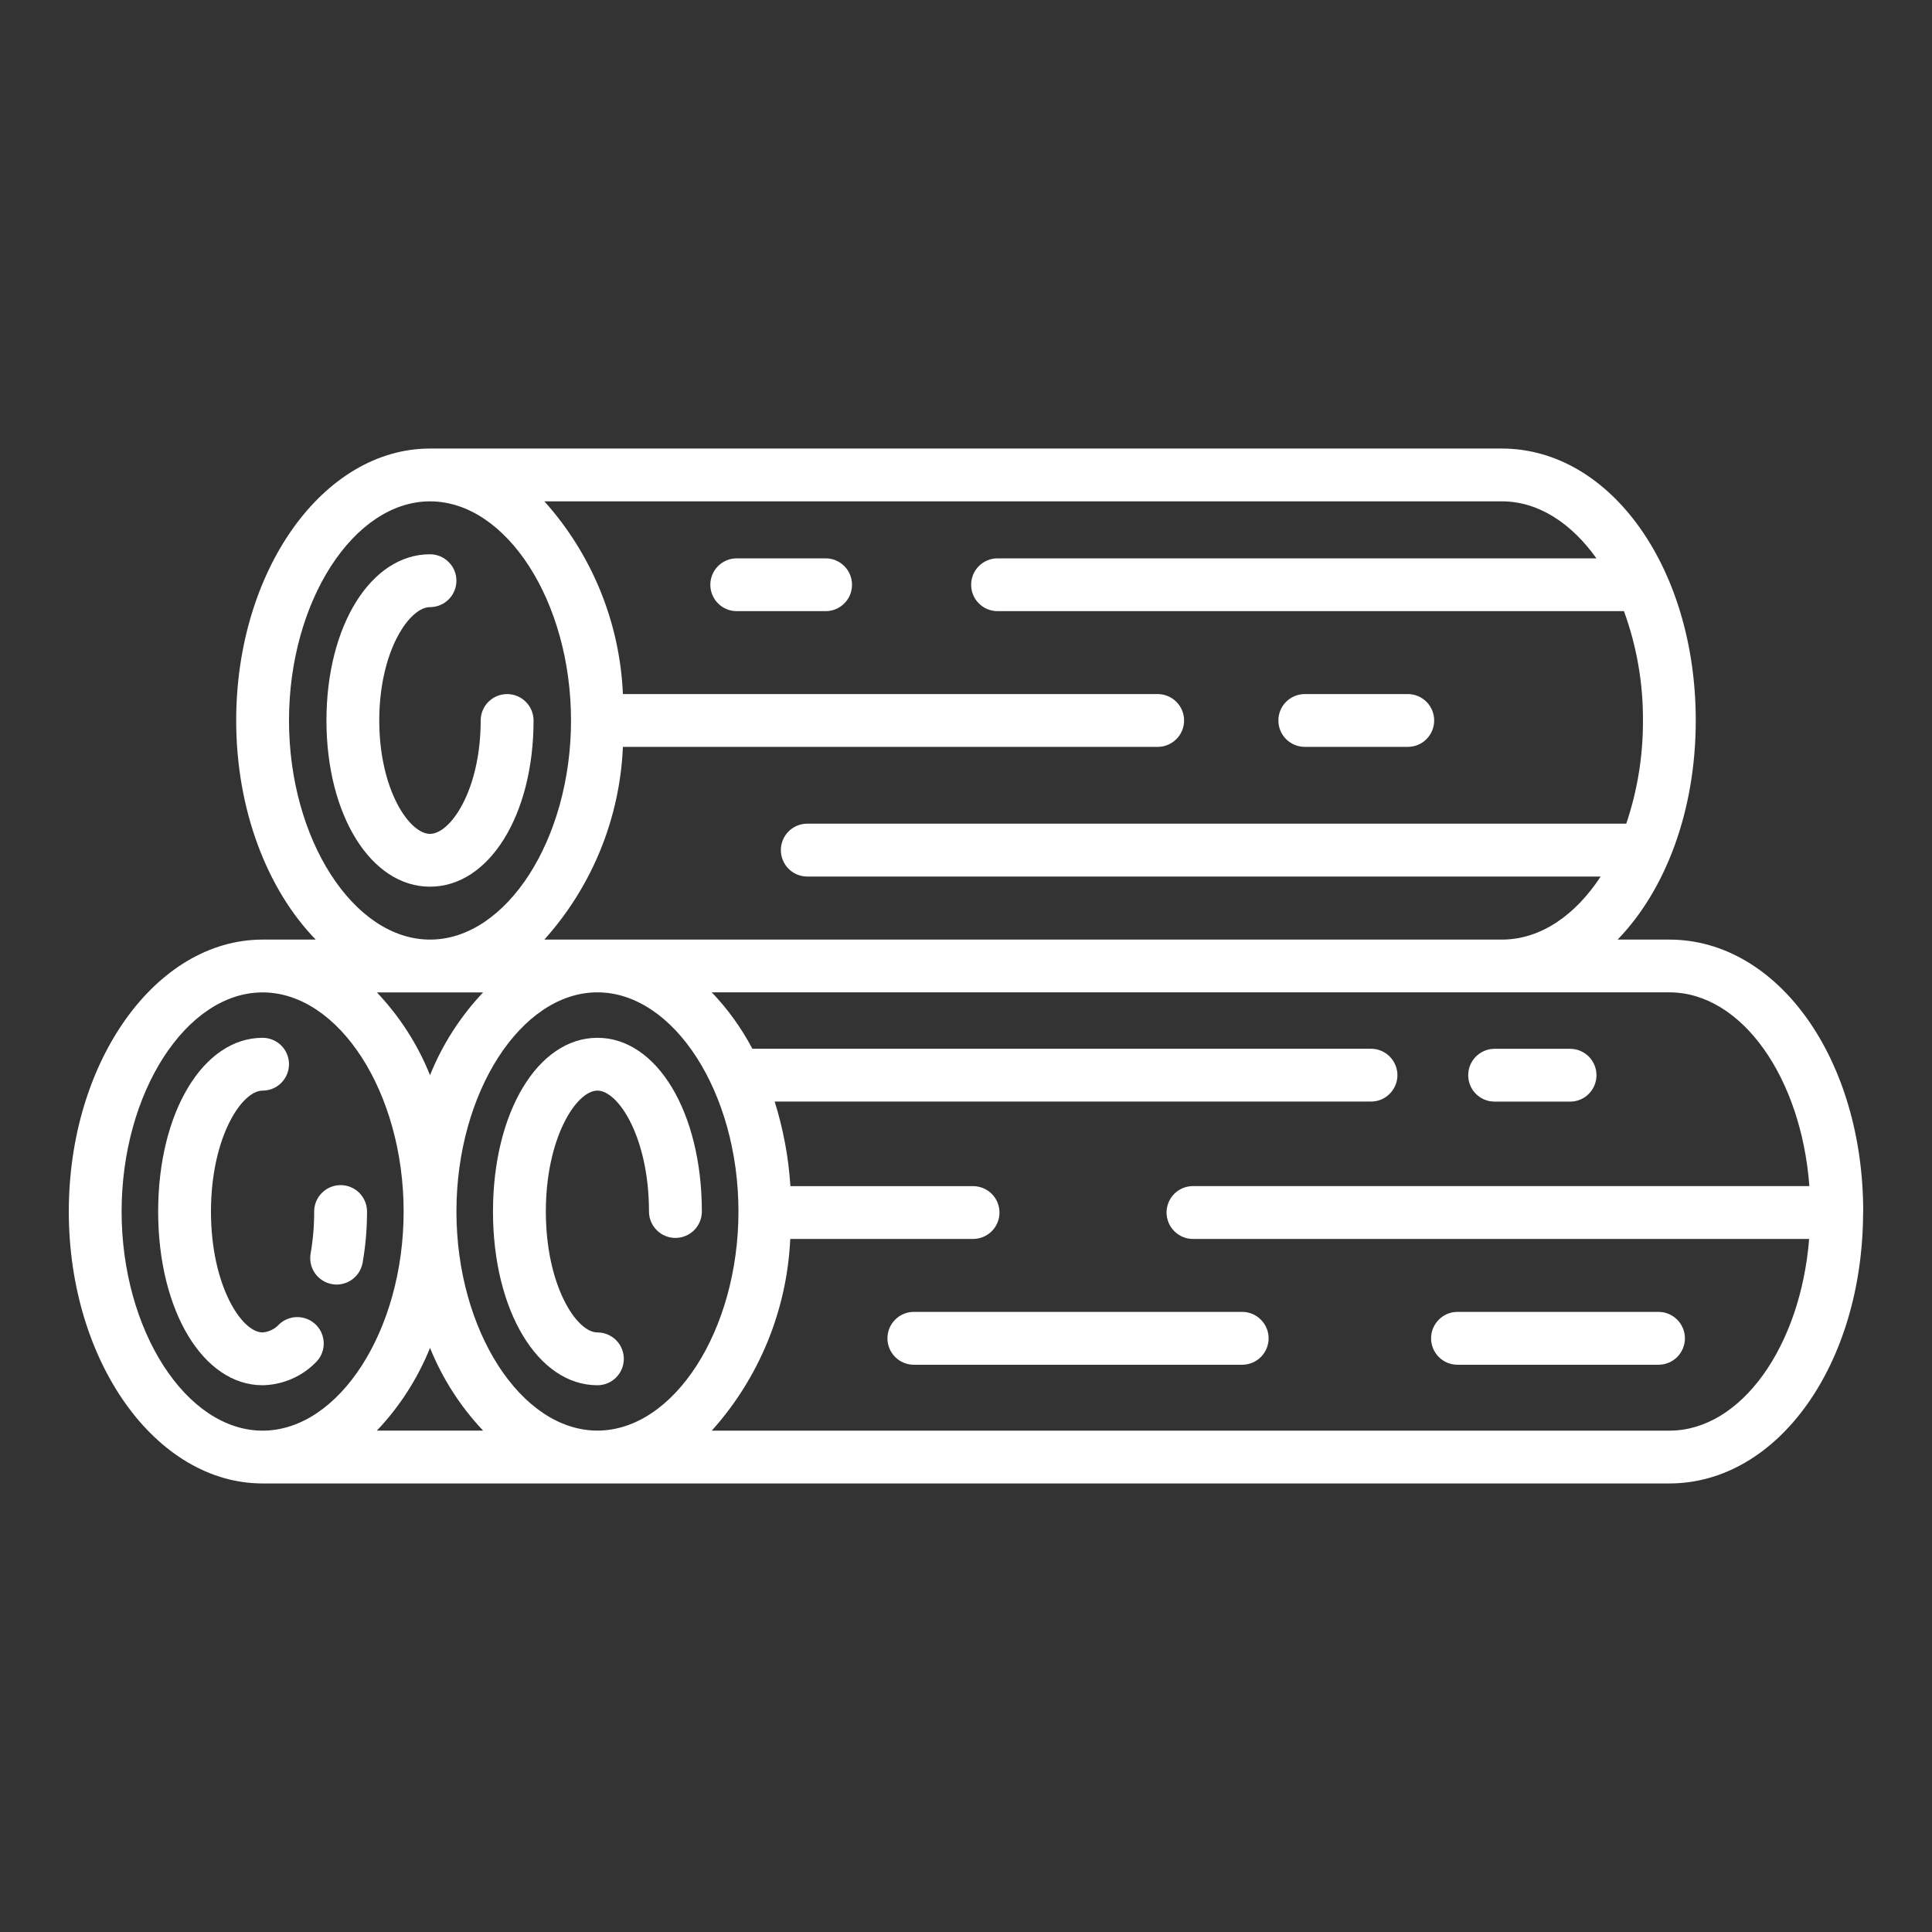 <svg width="36" height="36" viewBox="0 0 36 36" fill="none" xmlns="http://www.w3.org/2000/svg">
<rect x="0" y="0" width="36" height="36" fill="#333333" stroke="none"/>
<path d="M13.078 22.575C13.078 20.73 12.241 19.338 11.132 19.338C10.022 19.338 9.186 20.73 9.186 22.575C9.186 24.421 10.023 25.812 11.132 25.812C11.262 25.812 11.388 25.76 11.48 25.668C11.572 25.576 11.624 25.451 11.624 25.32C11.624 25.19 11.572 25.064 11.48 24.972C11.388 24.88 11.262 24.828 11.132 24.828C10.74 24.828 10.171 23.95 10.171 22.575C10.171 21.2 10.74 20.322 11.132 20.322C11.524 20.322 12.093 21.2 12.093 22.575C12.093 22.706 12.145 22.831 12.238 22.923C12.33 23.015 12.455 23.067 12.586 23.067C12.716 23.067 12.841 23.015 12.934 22.923C13.026 22.831 13.078 22.706 13.078 22.575Z" fill="white"/>
<path d="M5.877 25.393C5.924 25.349 5.962 25.296 5.989 25.237C6.016 25.178 6.03 25.114 6.032 25.049C6.034 24.985 6.023 24.92 6 24.86C5.978 24.799 5.943 24.744 5.899 24.697C5.854 24.65 5.801 24.612 5.742 24.585C5.683 24.559 5.62 24.544 5.555 24.542C5.49 24.54 5.426 24.551 5.365 24.574C5.305 24.597 5.249 24.631 5.202 24.676C5.122 24.764 5.012 24.818 4.893 24.828C4.501 24.828 3.931 23.95 3.931 22.575C3.931 21.2 4.501 20.322 4.893 20.322C5.024 20.322 5.149 20.27 5.241 20.178C5.333 20.085 5.385 19.96 5.385 19.83C5.385 19.699 5.333 19.574 5.241 19.482C5.149 19.39 5.024 19.338 4.893 19.338C3.784 19.338 2.947 20.73 2.947 22.575C2.947 24.421 3.784 25.812 4.893 25.812C5.263 25.805 5.616 25.655 5.877 25.393Z" fill="white"/>
<path d="M6.187 23.928C6.215 23.933 6.244 23.936 6.273 23.936C6.389 23.935 6.5 23.895 6.589 23.82C6.677 23.746 6.737 23.643 6.757 23.529C6.812 23.214 6.839 22.895 6.839 22.575C6.839 22.445 6.787 22.319 6.695 22.227C6.602 22.135 6.477 22.083 6.347 22.083C6.216 22.083 6.091 22.135 5.999 22.227C5.906 22.319 5.854 22.445 5.854 22.575C5.855 22.837 5.833 23.099 5.788 23.358C5.777 23.421 5.778 23.486 5.792 23.55C5.806 23.613 5.832 23.672 5.869 23.725C5.906 23.778 5.953 23.823 6.008 23.858C6.062 23.893 6.123 23.917 6.187 23.928Z" fill="white"/>
<path d="M9.45 12.933C9.319 12.933 9.194 12.985 9.101 13.077C9.009 13.169 8.957 13.294 8.957 13.425C8.957 14.714 8.398 15.538 8.012 15.538C7.627 15.538 7.067 14.714 7.067 13.425C7.067 12.135 7.627 11.313 8.012 11.313C8.143 11.313 8.268 11.261 8.36 11.169C8.453 11.076 8.505 10.951 8.505 10.82C8.505 10.69 8.453 10.565 8.36 10.473C8.268 10.38 8.143 10.328 8.012 10.328C6.913 10.328 6.083 11.659 6.083 13.425C6.083 15.19 6.913 16.522 8.012 16.522C9.112 16.522 9.942 15.191 9.942 13.425C9.942 13.294 9.89 13.169 9.797 13.077C9.705 12.985 9.58 12.933 9.45 12.933Z" fill="white"/>
<path d="M34.718 22.59C34.718 22.585 34.718 22.58 34.718 22.575C34.718 19.742 33.136 17.516 31.114 17.508H30.142C31.029 16.593 31.598 15.12 31.598 13.425C31.598 10.592 30.016 8.366 27.994 8.358H8.013C6.021 8.358 4.401 10.631 4.401 13.425C4.401 15.101 4.986 16.585 5.883 17.508H4.893C2.902 17.508 1.282 19.781 1.282 22.575C1.282 25.369 2.902 27.642 4.893 27.642H11.132H31.116C33.129 27.634 34.706 25.424 34.716 22.606C34.716 22.602 34.716 22.599 34.716 22.595L34.718 22.59ZM29.747 10.404H18.588C18.457 10.404 18.332 10.456 18.24 10.548C18.147 10.64 18.096 10.766 18.096 10.896C18.096 11.027 18.147 11.152 18.24 11.244C18.332 11.336 18.457 11.388 18.588 11.388H30.26C30.498 12.041 30.618 12.73 30.614 13.425C30.617 14.079 30.512 14.729 30.303 15.348H15.042C14.912 15.348 14.786 15.4 14.694 15.492C14.602 15.585 14.55 15.71 14.55 15.841C14.55 15.971 14.602 16.096 14.694 16.189C14.786 16.281 14.912 16.333 15.042 16.333H29.826C29.353 17.056 28.706 17.505 27.993 17.508H10.143C11.033 16.517 11.55 15.248 11.607 13.917H21.572C21.702 13.917 21.827 13.865 21.919 13.773C22.012 13.681 22.064 13.556 22.064 13.425C22.064 13.294 22.012 13.169 21.919 13.077C21.827 12.985 21.702 12.933 21.572 12.933H11.607C11.55 11.603 11.033 10.333 10.144 9.342H27.994C28.667 9.345 29.281 9.749 29.747 10.404ZM9.002 18.492C8.579 18.939 8.243 19.462 8.013 20.034C7.783 19.462 7.447 18.939 7.023 18.492H9.002ZM5.385 13.425C5.385 11.212 6.588 9.342 8.013 9.342C9.437 9.342 10.64 11.212 10.64 13.425C10.64 15.638 9.437 17.508 8.013 17.508C6.588 17.508 5.385 15.637 5.385 13.425ZM2.266 22.575C2.266 20.362 3.469 18.492 4.893 18.492C6.317 18.492 7.521 20.362 7.521 22.575C7.521 24.788 6.317 26.658 4.893 26.658C3.469 26.658 2.266 24.788 2.266 22.575ZM8.013 25.116C8.243 25.687 8.579 26.21 9.002 26.657H7.023C7.447 26.21 7.783 25.687 8.013 25.116ZM8.505 22.574C8.505 20.361 9.708 18.491 11.132 18.491C12.556 18.491 13.76 20.361 13.76 22.574C13.76 24.787 12.557 26.657 11.132 26.657C9.708 26.657 8.505 24.788 8.505 22.575V22.574ZM31.114 26.658H13.263C14.148 25.672 14.665 24.41 14.725 23.086H18.131C18.262 23.086 18.387 23.034 18.48 22.942C18.572 22.849 18.624 22.724 18.624 22.594C18.624 22.463 18.572 22.338 18.48 22.246C18.387 22.153 18.262 22.102 18.131 22.102H14.728C14.694 21.567 14.595 21.038 14.435 20.526H25.546C25.677 20.526 25.802 20.475 25.894 20.382C25.987 20.29 26.039 20.165 26.039 20.034C26.039 19.904 25.987 19.779 25.894 19.686C25.802 19.594 25.677 19.542 25.546 19.542H14.019C13.817 19.158 13.563 18.805 13.263 18.491H31.113C32.455 18.497 33.563 20.077 33.715 22.101H22.229C22.099 22.101 21.973 22.153 21.881 22.245C21.789 22.338 21.737 22.463 21.737 22.593C21.737 22.724 21.789 22.849 21.881 22.941C21.973 23.034 22.099 23.086 22.229 23.086H33.711C33.548 25.092 32.446 26.652 31.114 26.658Z" fill="white"/>
<path d="M27.85 20.527H29.256C29.387 20.527 29.512 20.476 29.604 20.383C29.696 20.291 29.748 20.166 29.748 20.035C29.748 19.905 29.696 19.779 29.604 19.687C29.512 19.595 29.387 19.543 29.256 19.543H27.85C27.719 19.543 27.594 19.595 27.502 19.687C27.409 19.779 27.358 19.905 27.358 20.035C27.358 20.166 27.409 20.291 27.502 20.383C27.594 20.476 27.719 20.527 27.85 20.527Z" fill="white"/>
<path d="M23.146 24.445H17.028C16.898 24.445 16.772 24.497 16.68 24.59C16.588 24.682 16.536 24.807 16.536 24.938C16.536 25.068 16.588 25.193 16.68 25.286C16.772 25.378 16.898 25.43 17.028 25.43H23.146C23.277 25.43 23.402 25.378 23.494 25.286C23.587 25.193 23.639 25.068 23.639 24.938C23.639 24.807 23.587 24.682 23.494 24.59C23.402 24.497 23.277 24.445 23.146 24.445Z" fill="white"/>
<path d="M30.903 24.445H27.158C27.027 24.445 26.902 24.497 26.81 24.59C26.718 24.682 26.666 24.807 26.666 24.938C26.666 25.068 26.718 25.193 26.81 25.286C26.902 25.378 27.027 25.43 27.158 25.43H30.903C31.034 25.43 31.159 25.378 31.252 25.286C31.344 25.193 31.396 25.068 31.396 24.938C31.396 24.807 31.344 24.682 31.252 24.59C31.159 24.497 31.034 24.445 30.903 24.445Z" fill="white"/>
<path d="M13.728 11.388H15.384C15.515 11.388 15.64 11.336 15.732 11.244C15.825 11.152 15.876 11.027 15.876 10.896C15.876 10.766 15.825 10.64 15.732 10.548C15.64 10.456 15.515 10.404 15.384 10.404H13.728C13.597 10.404 13.472 10.456 13.38 10.548C13.288 10.64 13.236 10.766 13.236 10.896C13.236 11.027 13.288 11.152 13.38 11.244C13.472 11.336 13.597 11.388 13.728 11.388Z" fill="white"/>
<path d="M24.313 13.917H26.232C26.363 13.917 26.488 13.865 26.58 13.773C26.672 13.681 26.724 13.555 26.724 13.425C26.724 13.294 26.672 13.169 26.58 13.077C26.488 12.985 26.363 12.933 26.232 12.933H24.313C24.182 12.933 24.057 12.985 23.965 13.077C23.872 13.169 23.821 13.294 23.821 13.425C23.821 13.555 23.872 13.681 23.965 13.773C24.057 13.865 24.182 13.917 24.313 13.917Z" fill="white"/>
</svg>
